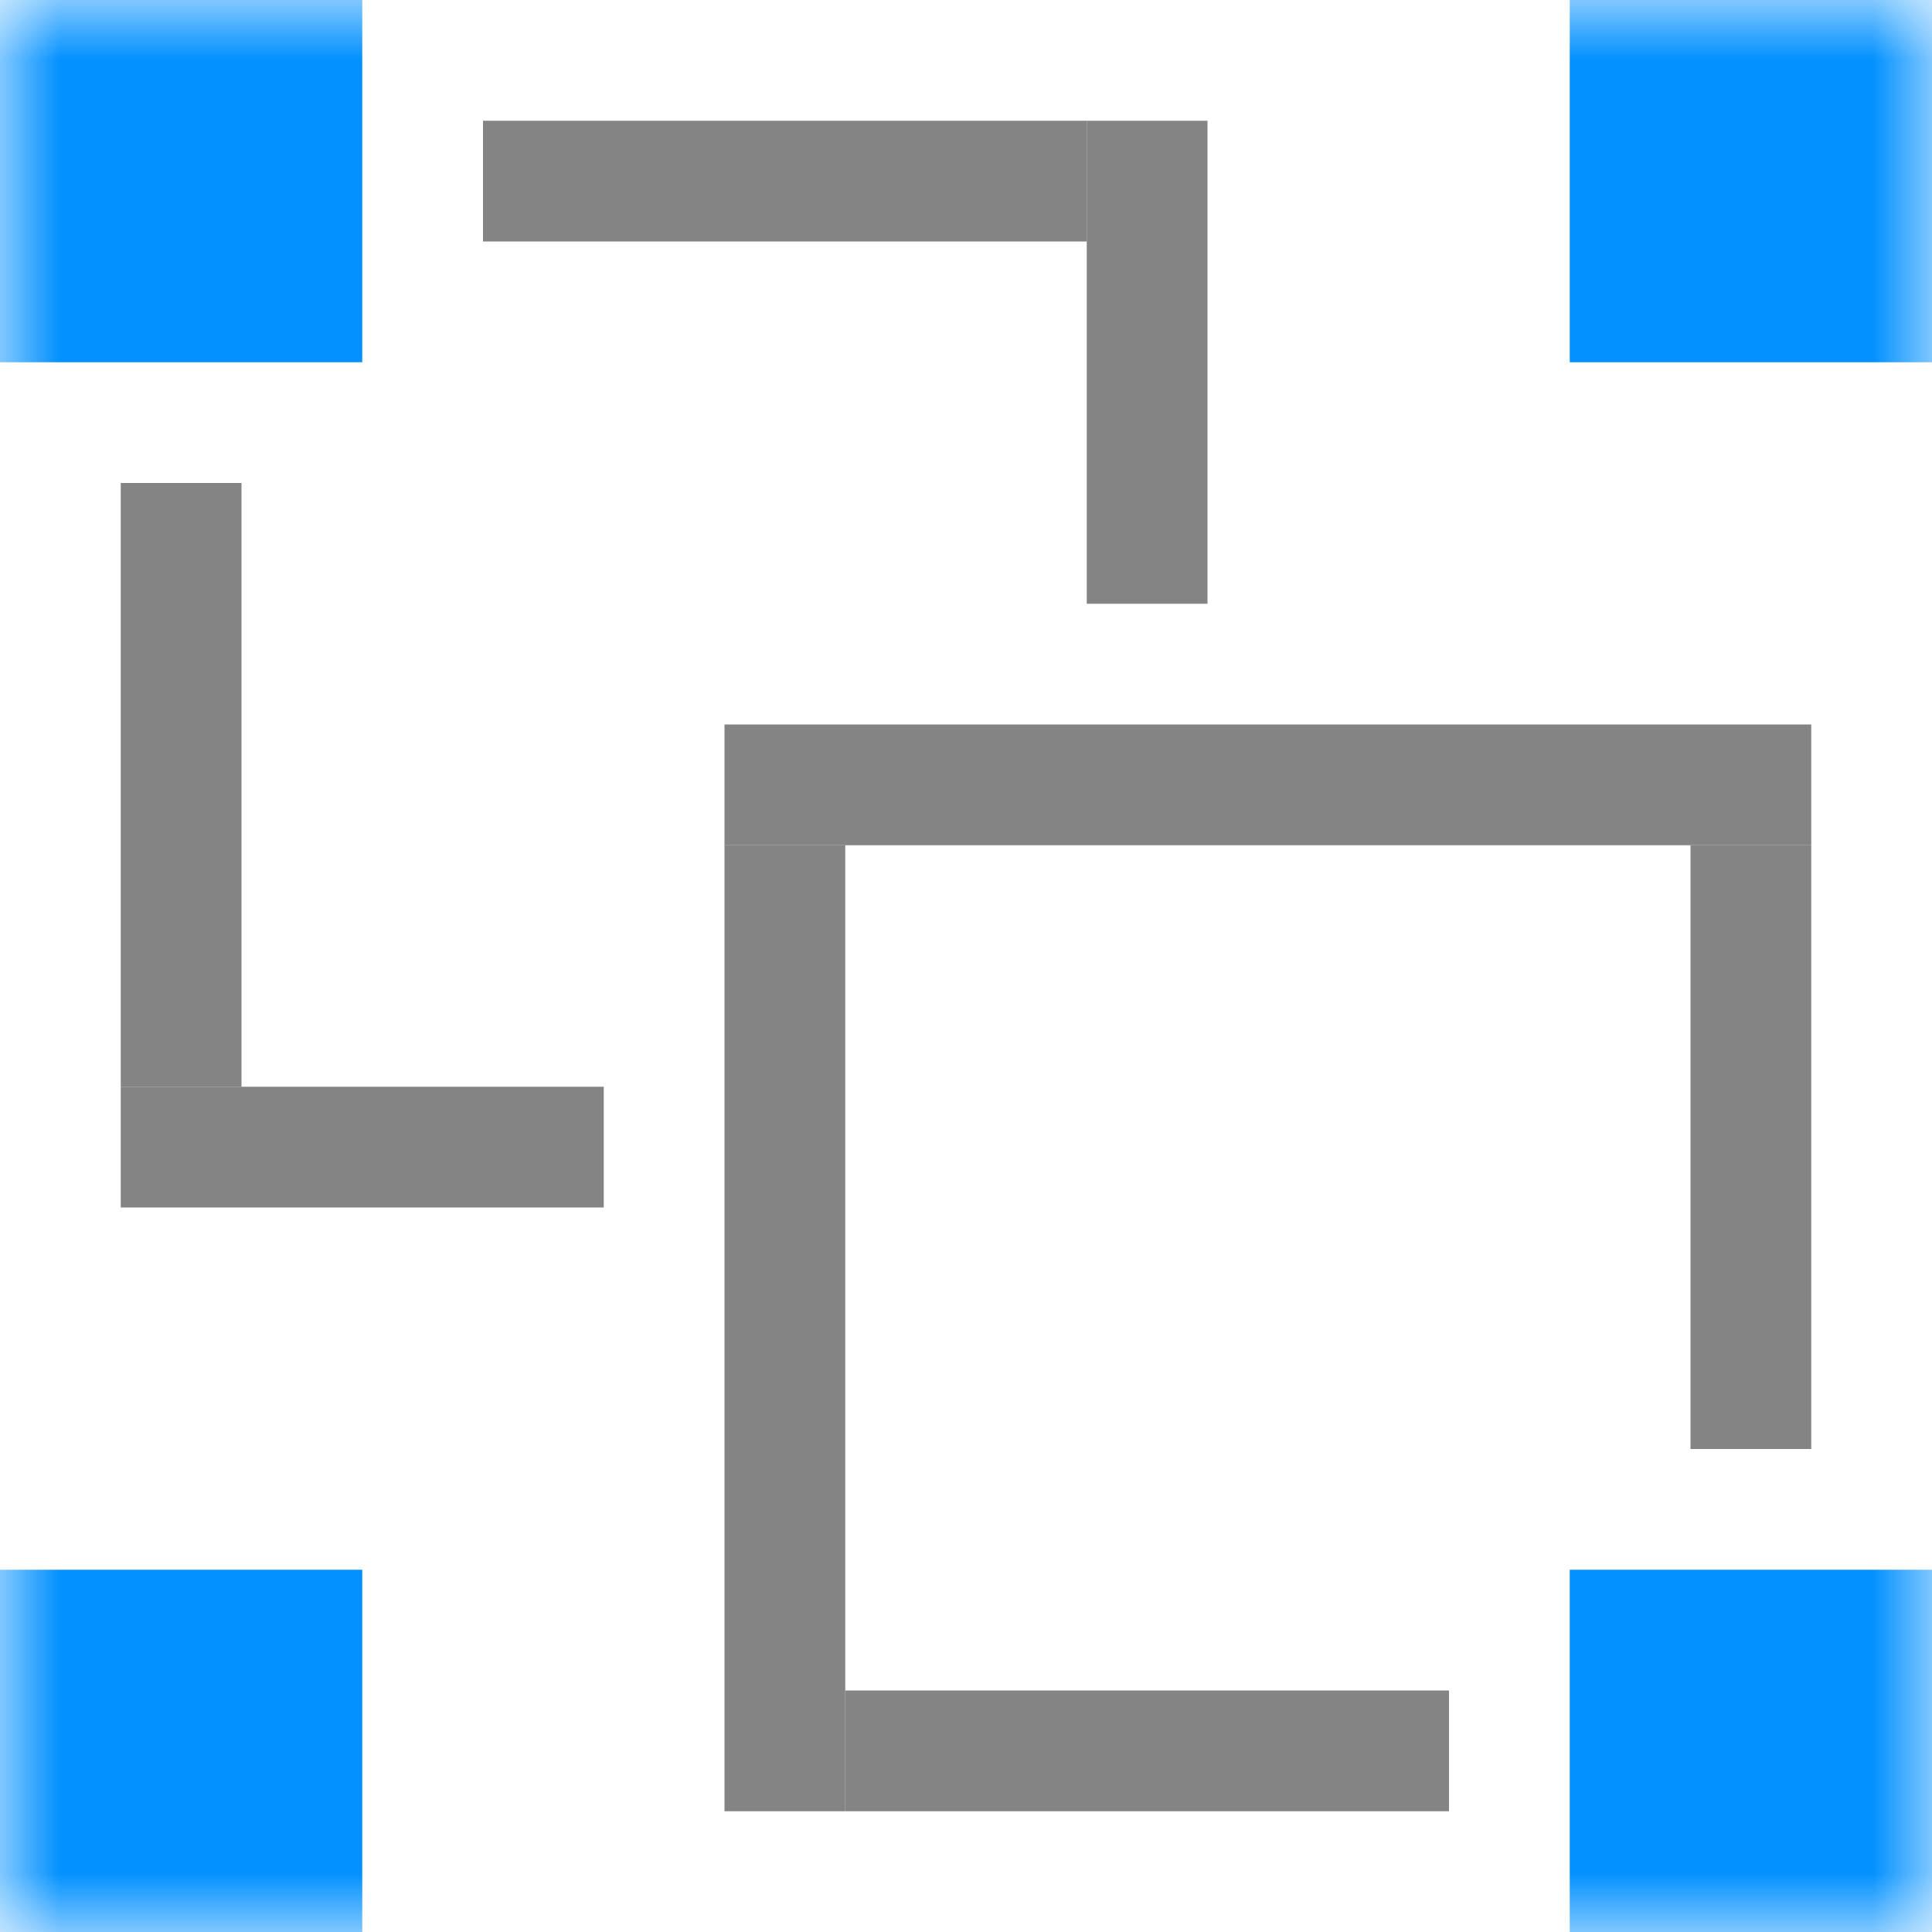 <svg width="16" height="16" viewBox="0 0 16 16" fill="none" xmlns="http://www.w3.org/2000/svg">
<g clip-path="url(#clip0_529_452)">
<mask id="mask0_529_452" style="mask-type:luminance" maskUnits="userSpaceOnUse" x="0" y="0" width="16" height="16">
<path d="M16 0H0V16H16V0Z" fill="white"/>
</mask>
<g mask="url(#mask0_529_452)">
<path d="M3 0H0V3H3V0Z" fill="#0391FF"/>
<path d="M16 0H13V3H16V0Z" fill="#0391FF"/>
<path d="M16 13H13V16H16V13Z" fill="#0391FF"/>
<path d="M3 13H0V16H3V13Z" fill="#0391FF"/>
<path d="M1 9H5V10H1V9Z" fill="#848484"/>
<path d="M1 4H2V9H1V4Z" fill="#848484"/>
<path d="M9 1V5H10V1H9Z" fill="#848484"/>
<path d="M4 1V2L9 2V1L4 1Z" fill="#848484"/>
<path d="M7 15H12V14H7V15Z" fill="#848484"/>
<path d="M6 7L15 7V6L6 6V7Z" fill="#848484"/>
<path d="M6 15H7L7 7H6L6 15Z" fill="#848484"/>
<path d="M14 12H15V7H14V12Z" fill="#848484"/>
</g>
</g>
<defs>
<clipPath id="clip0_529_452">
<rect width="16" height="16" fill="white"/>
</clipPath>
</defs>
</svg>
